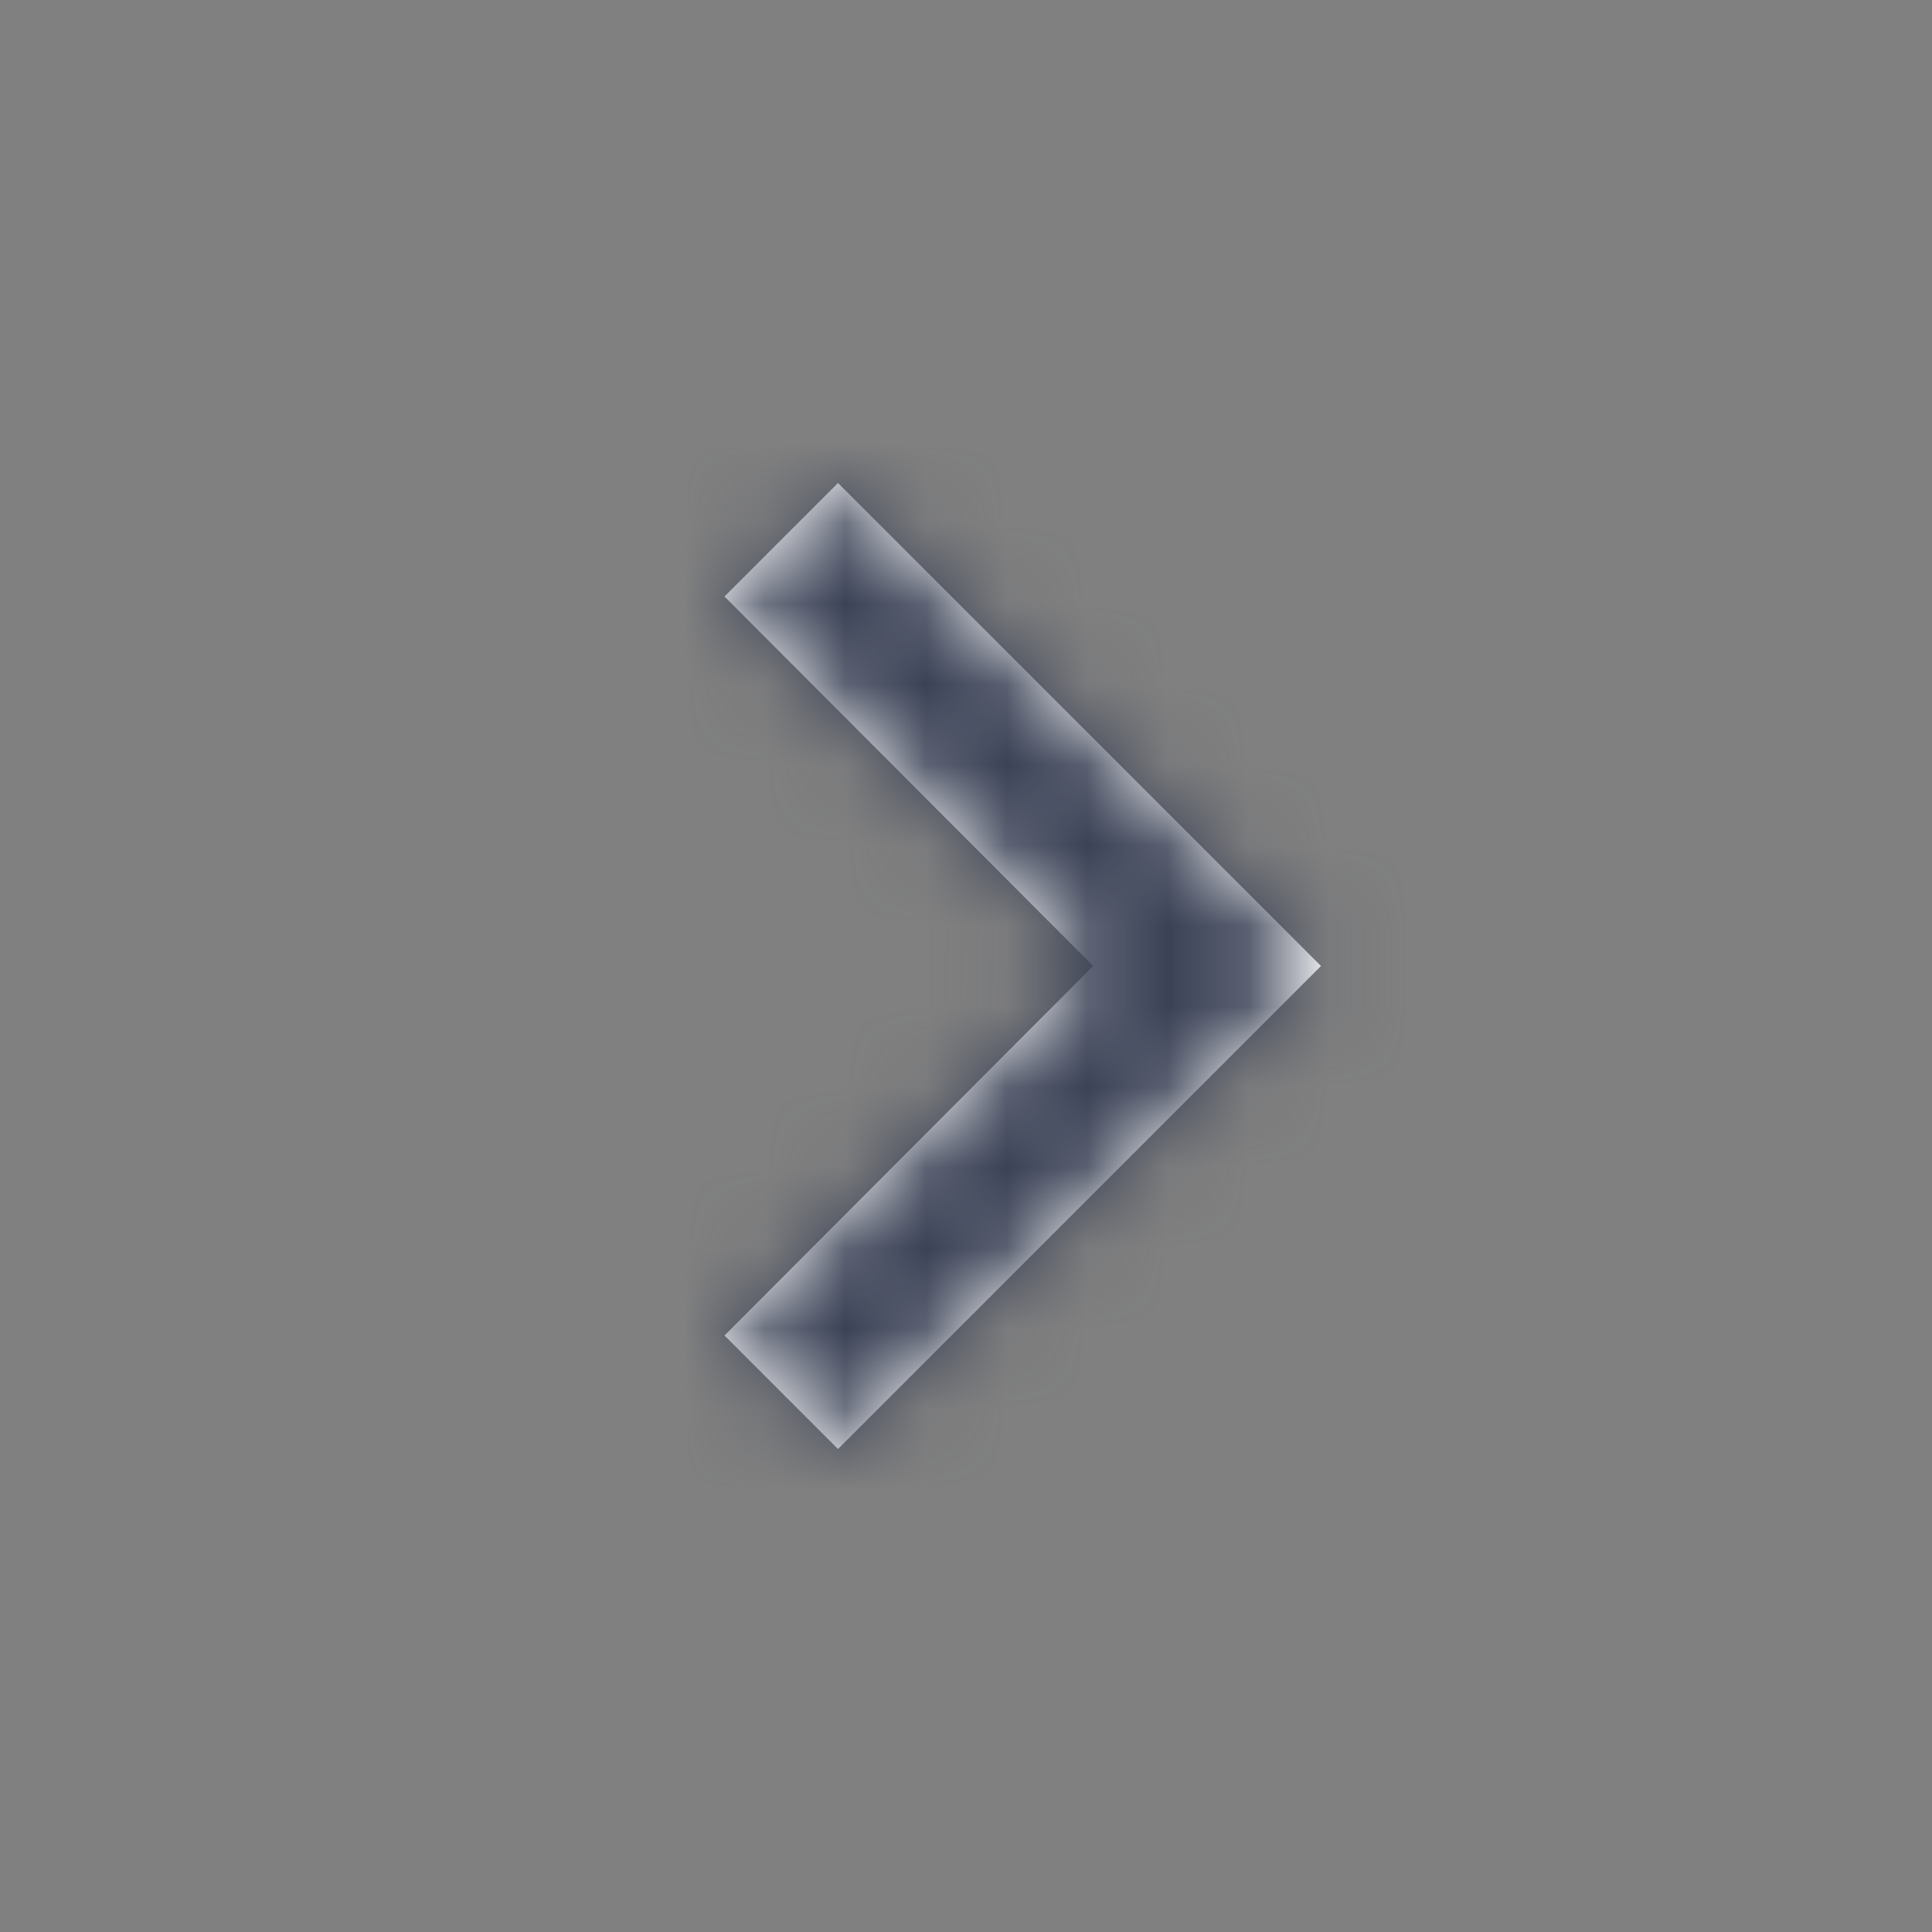 <?xml version="1.0" encoding="UTF-8"?>
<svg width="24px" height="24px" viewBox="0 0 24 24" version="1.1" xmlns="http://www.w3.org/2000/svg" xmlns:xlink="http://www.w3.org/1999/xlink">
    <rect x="0" y="0" width="24" height="24" fill="#808080" stroke="none"/>
    <!-- Generator: sketchtool 54.1 (76490) - https://sketchapp.com -->
    <title>4D84ADFC-1231-4057-A99B-52A0413B5B26</title>
    <desc>Created with sketchtool.</desc>
    <defs>
        <polygon id="path-1" points="9 16.59 13.58 12 9 7.41 10.41 6 16.41 12 10.41 18"></polygon>
    </defs>
    <g id="Symbols" stroke="none" stroke-width="1" fill="none" fill-rule="evenodd">
        <g id="Elements-/-Icons-/-S-/-Arrows-/-right">
            <g id="right">
                <rect id="Rectangle" x="0" y="0" width="24" height="24"></rect>
                <mask id="mask-2" fill="white">
                    <use xlink:href="#path-1"></use>
                </mask>
                <use id="Mask" fill="#FFFFFF" fill-rule="nonzero" xlink:href="#path-1"></use>
                <g id="_Resources-/-ChangeColorsHere-/-Ink" mask="url(#mask-2)" fill="#3B4256">
                    <rect id="↳-🎨Color" x="0" y="0" width="24" height="24" rx="4"></rect>
                </g>
            </g>
        </g>
    </g>
</svg>